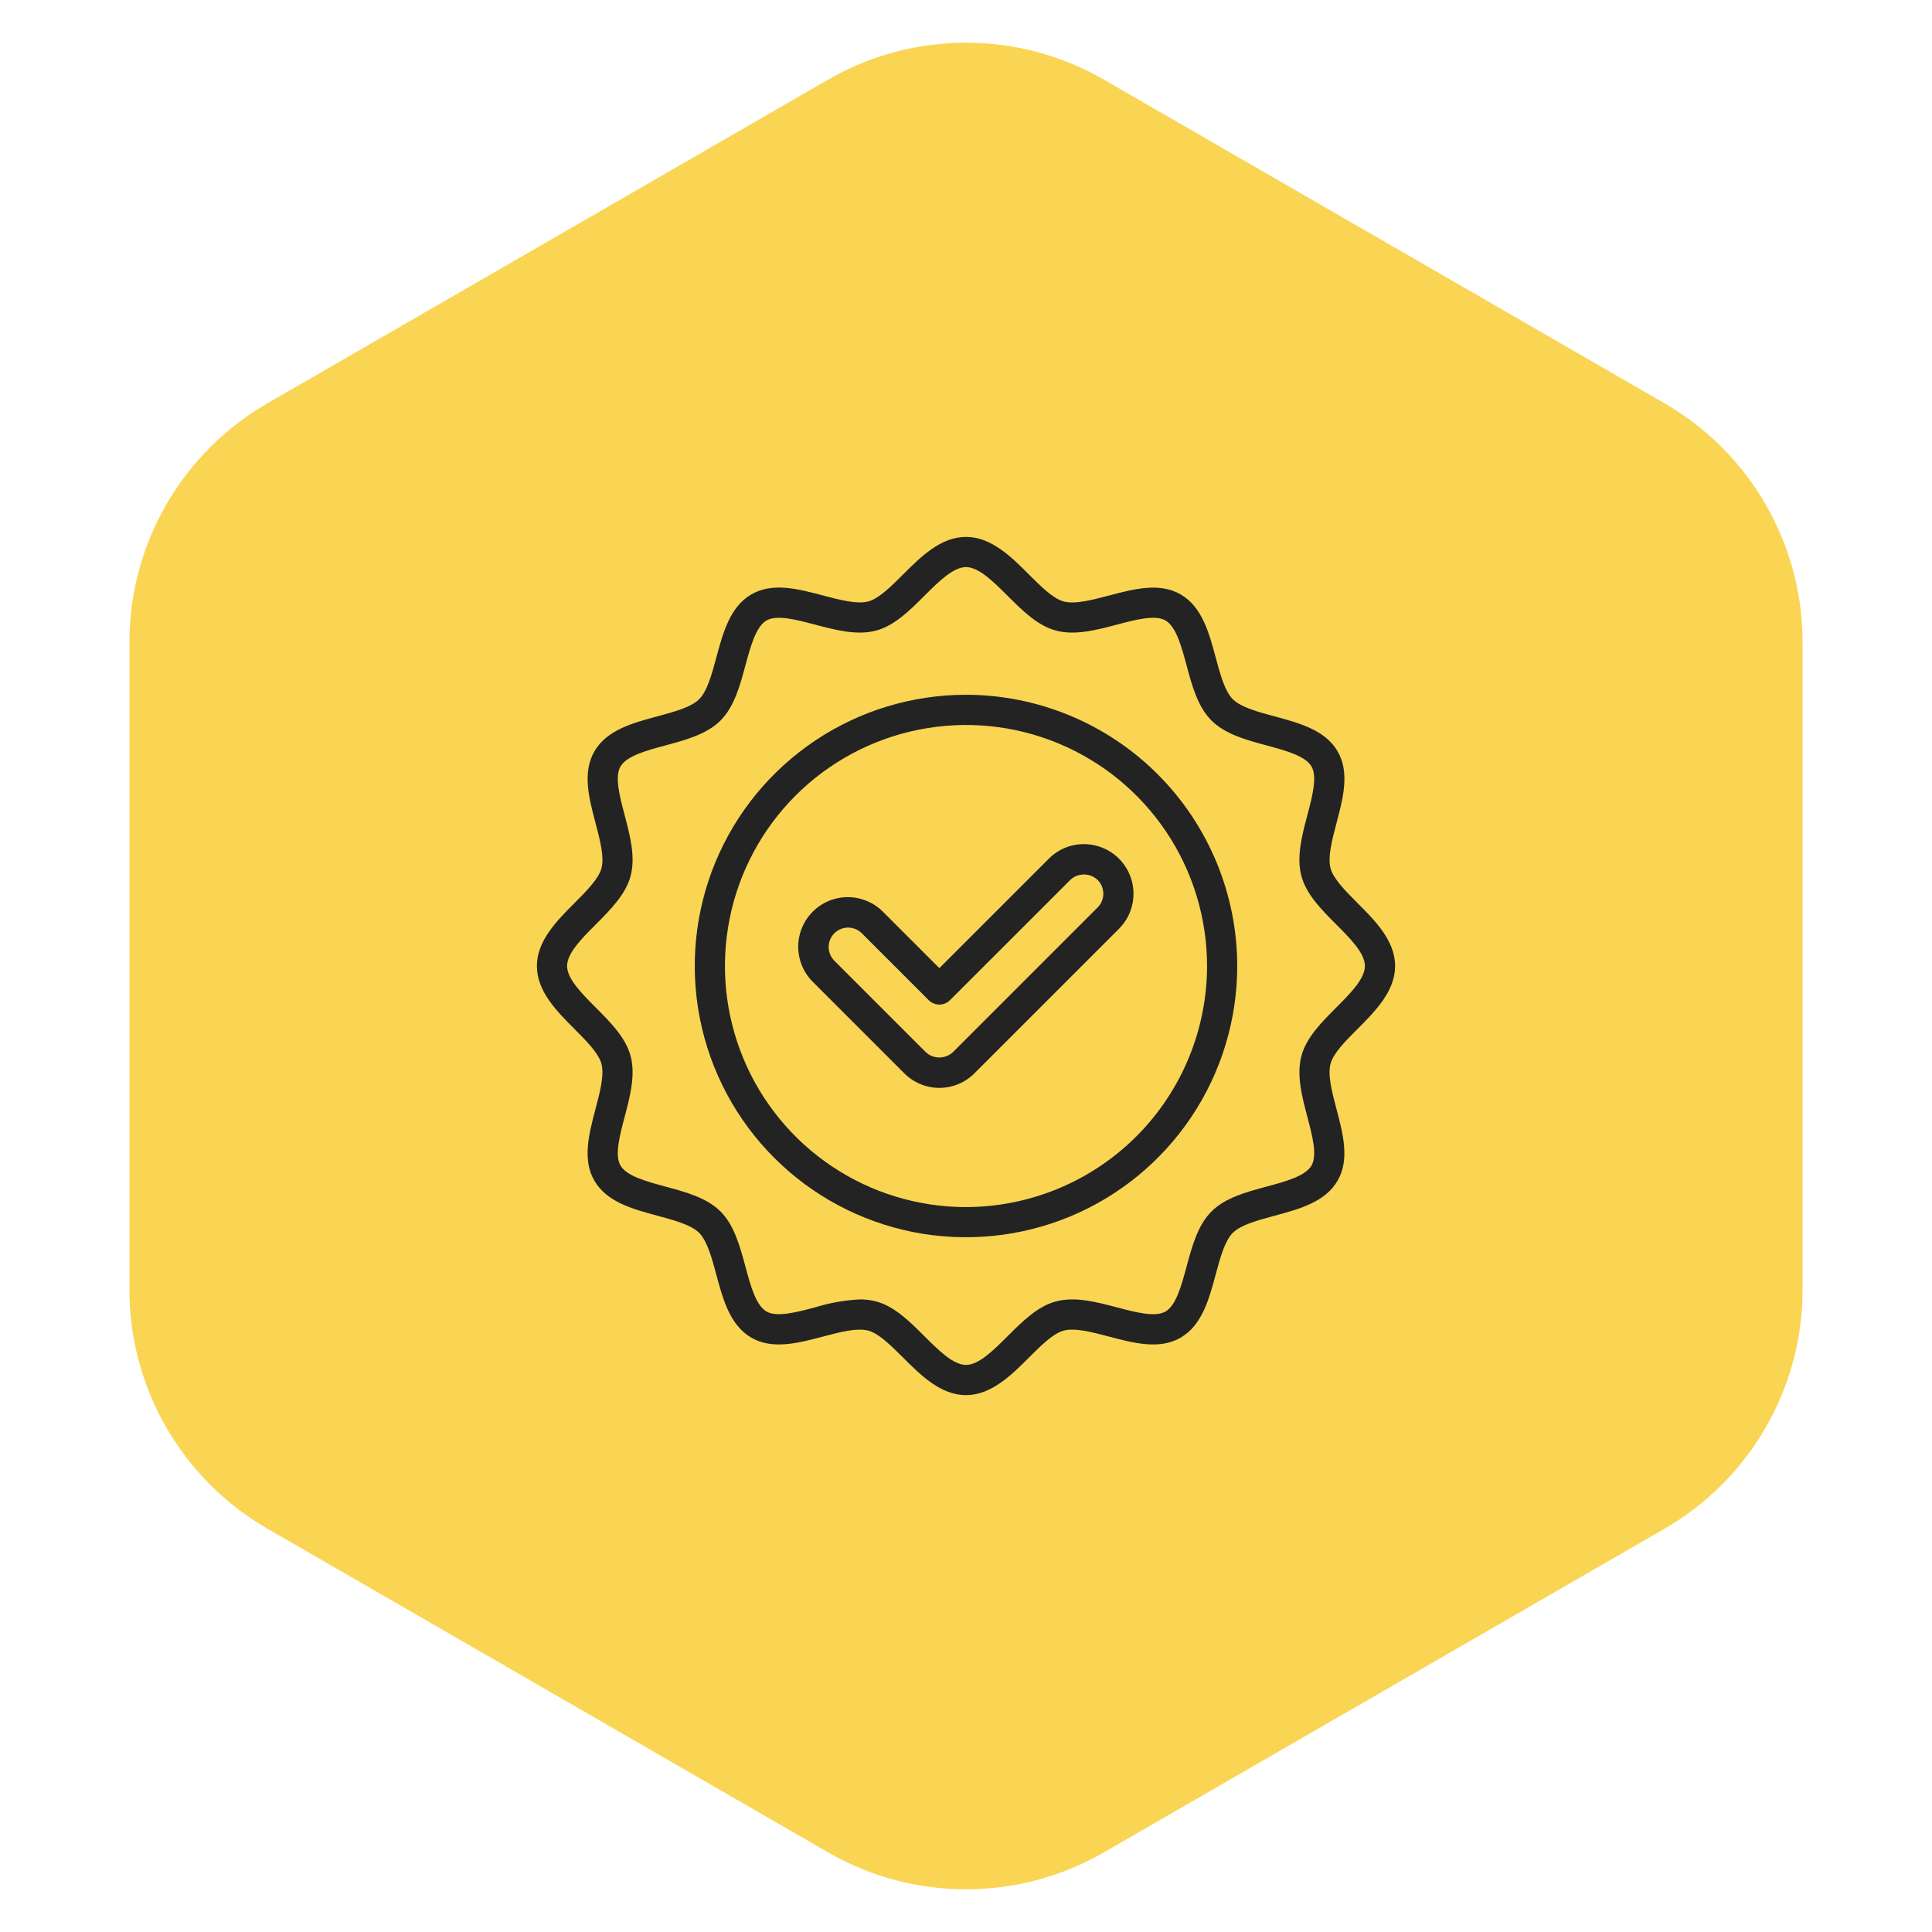 <svg width="70" height="70" viewBox="0 0 70 70" fill="none" xmlns="http://www.w3.org/2000/svg">
<path d="M30 2.887C33.094 1.1 36.906 1.1 40 2.887L60.311 14.613C63.405 16.4 65.311 19.701 65.311 23.273V46.727C65.311 50.299 63.405 53.6 60.311 55.387L40 67.113C36.906 68.9 33.094 68.9 30 67.113L9.689 55.387C6.595 53.6 4.689 50.299 4.689 46.727V23.273C4.689 19.701 6.595 16.4 9.689 14.613L30 2.887Z" fill="#FAD553"/>
<path d="M35 25.173C33.056 25.173 31.156 25.749 29.54 26.829C27.924 27.909 26.664 29.444 25.92 31.239C25.177 33.035 24.982 35.011 25.361 36.917C25.74 38.824 26.676 40.575 28.051 41.949C29.425 43.324 31.176 44.26 33.083 44.639C34.989 45.018 36.965 44.823 38.761 44.08C40.556 43.336 42.091 42.076 43.171 40.46C44.251 38.844 44.827 36.944 44.827 35C44.825 32.395 43.788 29.897 41.946 28.054C40.103 26.212 37.605 25.175 35 25.173ZM35 43.735C33.273 43.735 31.584 43.223 30.148 42.263C28.712 41.304 27.592 39.94 26.931 38.344C26.27 36.748 26.097 34.992 26.434 33.298C26.771 31.604 27.602 30.048 28.824 28.826C30.045 27.605 31.601 26.773 33.295 26.436C34.989 26.098 36.745 26.271 38.341 26.932C39.937 27.593 41.301 28.712 42.261 30.148C43.221 31.584 43.733 33.273 43.734 35C43.731 37.316 42.81 39.536 41.173 41.173C39.535 42.81 37.315 43.731 35 43.734V43.735Z" fill="#232323"/>
<path d="M49.185 37.283C49.823 36.643 50.547 35.917 50.547 35C50.547 34.083 49.823 33.357 49.185 32.719C48.755 32.288 48.312 31.844 48.209 31.462C48.099 31.05 48.265 30.424 48.425 29.818C48.663 28.92 48.908 27.99 48.466 27.226C48.017 26.45 47.081 26.198 46.175 25.954C45.578 25.793 44.959 25.626 44.667 25.334C44.376 25.043 44.209 24.424 44.048 23.826C43.804 22.92 43.552 21.985 42.776 21.536C42.011 21.094 41.082 21.339 40.182 21.577C39.576 21.737 38.949 21.902 38.539 21.792C38.156 21.69 37.712 21.246 37.282 20.817C36.643 20.177 35.917 19.453 35 19.453C34.083 19.453 33.358 20.177 32.719 20.815C32.288 21.245 31.844 21.688 31.462 21.791C31.05 21.9 30.424 21.735 29.818 21.575C28.919 21.337 27.99 21.092 27.226 21.534C26.45 21.983 26.198 22.919 25.953 23.825C25.792 24.422 25.625 25.041 25.334 25.332C25.042 25.624 24.424 25.791 23.826 25.952C22.92 26.196 21.985 26.448 21.536 27.224C21.094 27.988 21.339 28.918 21.576 29.816C21.736 30.422 21.902 31.049 21.792 31.46C21.688 31.844 21.245 32.287 20.816 32.719C20.177 33.359 19.453 34.084 19.453 35.002C19.453 35.919 20.177 36.644 20.816 37.284C21.245 37.715 21.688 38.159 21.791 38.542C21.901 38.953 21.735 39.579 21.575 40.185C21.338 41.084 21.092 42.013 21.535 42.777C21.983 43.553 22.919 43.805 23.825 44.049C24.422 44.211 25.041 44.377 25.332 44.669C25.623 44.961 25.791 45.579 25.952 46.177C26.196 47.083 26.448 48.018 27.224 48.467C27.988 48.909 28.918 48.664 29.817 48.427C30.422 48.267 31.048 48.101 31.46 48.211C31.843 48.313 32.287 48.757 32.718 49.186C33.358 49.825 34.083 50.548 34.999 50.548C35.915 50.548 36.642 49.825 37.282 49.186C37.712 48.757 38.157 48.313 38.539 48.211C38.95 48.101 39.577 48.267 40.182 48.427C41.081 48.664 42.01 48.91 42.774 48.467C43.55 48.018 43.803 47.082 44.047 46.177C44.208 45.579 44.375 44.961 44.666 44.669C44.958 44.377 45.576 44.211 46.174 44.05C47.08 43.806 48.015 43.553 48.464 42.778C48.907 42.013 48.661 41.084 48.424 40.184C48.263 39.578 48.098 38.952 48.208 38.54C48.312 38.156 48.755 37.713 49.185 37.283ZM47.367 40.462C47.548 41.147 47.735 41.854 47.519 42.228C47.296 42.613 46.581 42.806 45.891 42.992C45.154 43.191 44.392 43.396 43.894 43.894C43.396 44.392 43.19 45.154 42.992 45.891C42.804 46.582 42.613 47.297 42.228 47.519C41.853 47.735 41.147 47.548 40.463 47.367C39.719 47.171 38.95 46.968 38.258 47.153C37.593 47.33 37.042 47.879 36.51 48.41C35.996 48.923 35.465 49.453 35 49.453C34.535 49.453 34.004 48.922 33.49 48.41C32.959 47.879 32.408 47.33 31.742 47.153C31.549 47.103 31.351 47.078 31.151 47.08C30.603 47.108 30.061 47.204 29.537 47.367C28.853 47.548 28.145 47.734 27.772 47.519C27.387 47.296 27.194 46.581 27.008 45.891C26.809 45.154 26.604 44.392 26.106 43.894C25.608 43.396 24.846 43.19 24.109 42.992C23.418 42.804 22.703 42.613 22.481 42.228C22.265 41.853 22.452 41.147 22.633 40.463C22.829 39.719 23.032 38.95 22.847 38.258C22.669 37.593 22.121 37.042 21.59 36.51C21.077 35.996 20.547 35.465 20.547 35C20.547 34.535 21.078 34.004 21.59 33.49C22.121 32.958 22.669 32.407 22.847 31.742C23.032 31.05 22.829 30.281 22.633 29.537C22.452 28.853 22.265 28.146 22.481 27.772C22.704 27.387 23.419 27.194 24.109 27.008C24.846 26.809 25.609 26.604 26.106 26.106C26.602 25.608 26.81 24.846 27.008 24.109C27.196 23.418 27.387 22.703 27.772 22.481C28.145 22.265 28.853 22.452 29.537 22.633C30.281 22.829 31.051 23.032 31.742 22.847C32.408 22.67 32.958 22.121 33.49 21.59C34.004 21.077 34.535 20.547 35 20.547C35.465 20.547 35.996 21.078 36.51 21.59C37.042 22.121 37.593 22.67 38.258 22.847C38.95 23.032 39.719 22.829 40.462 22.633C41.147 22.452 41.854 22.265 42.228 22.481C42.613 22.704 42.806 23.419 42.992 24.109C43.191 24.846 43.396 25.609 43.894 26.106C44.392 26.602 45.154 26.81 45.891 27.008C46.582 27.196 47.297 27.387 47.519 27.772C47.735 28.147 47.548 28.853 47.367 29.537C47.171 30.281 46.968 31.05 47.153 31.742C47.33 32.407 47.879 32.958 48.41 33.49C48.923 34.004 49.453 34.535 49.453 35C49.453 35.465 48.922 35.996 48.41 36.51C47.879 37.042 47.33 37.593 47.153 38.258C46.969 38.949 47.171 39.719 47.367 40.462Z" fill="#232323"/>
<path d="M39.272 30.584C39.036 30.584 38.802 30.63 38.584 30.72C38.366 30.811 38.168 30.943 38.002 31.111L34.035 35.077L31.998 33.041C31.832 32.872 31.634 32.738 31.415 32.646C31.197 32.554 30.962 32.506 30.725 32.505C30.488 32.504 30.253 32.55 30.034 32.64C29.814 32.731 29.615 32.863 29.448 33.031C29.28 33.199 29.147 33.398 29.057 33.617C28.966 33.836 28.92 34.071 28.921 34.308C28.922 34.545 28.97 34.78 29.062 34.999C29.154 35.217 29.288 35.415 29.457 35.582L32.764 38.889C32.931 39.056 33.129 39.188 33.347 39.279C33.565 39.369 33.799 39.416 34.035 39.416C34.271 39.416 34.504 39.369 34.722 39.279C34.94 39.188 35.139 39.056 35.305 38.889L40.543 33.652C40.794 33.401 40.965 33.081 41.035 32.732C41.104 32.383 41.068 32.022 40.932 31.694C40.796 31.365 40.566 31.085 40.27 30.887C39.975 30.69 39.628 30.584 39.272 30.584ZM39.77 32.878L34.531 38.116C34.397 38.243 34.219 38.315 34.034 38.315C33.849 38.315 33.671 38.243 33.537 38.116L30.23 34.809C30.165 34.743 30.113 34.666 30.078 34.581C30.043 34.495 30.024 34.404 30.024 34.311C30.024 34.219 30.043 34.128 30.078 34.042C30.113 33.957 30.165 33.88 30.23 33.814C30.296 33.749 30.373 33.697 30.459 33.662C30.544 33.627 30.635 33.608 30.727 33.608C30.82 33.608 30.911 33.627 30.997 33.662C31.082 33.697 31.159 33.749 31.225 33.814L33.648 36.237C33.699 36.288 33.759 36.328 33.825 36.356C33.892 36.383 33.963 36.398 34.035 36.398C34.106 36.398 34.178 36.383 34.244 36.356C34.31 36.328 34.37 36.288 34.421 36.237L38.776 31.884C38.909 31.756 39.087 31.684 39.273 31.684C39.458 31.684 39.636 31.756 39.77 31.884C39.835 31.949 39.887 32.026 39.922 32.112C39.957 32.197 39.976 32.288 39.976 32.381C39.976 32.473 39.957 32.564 39.922 32.65C39.887 32.735 39.835 32.812 39.77 32.878V32.878Z" fill="#232323"/>
</svg>
